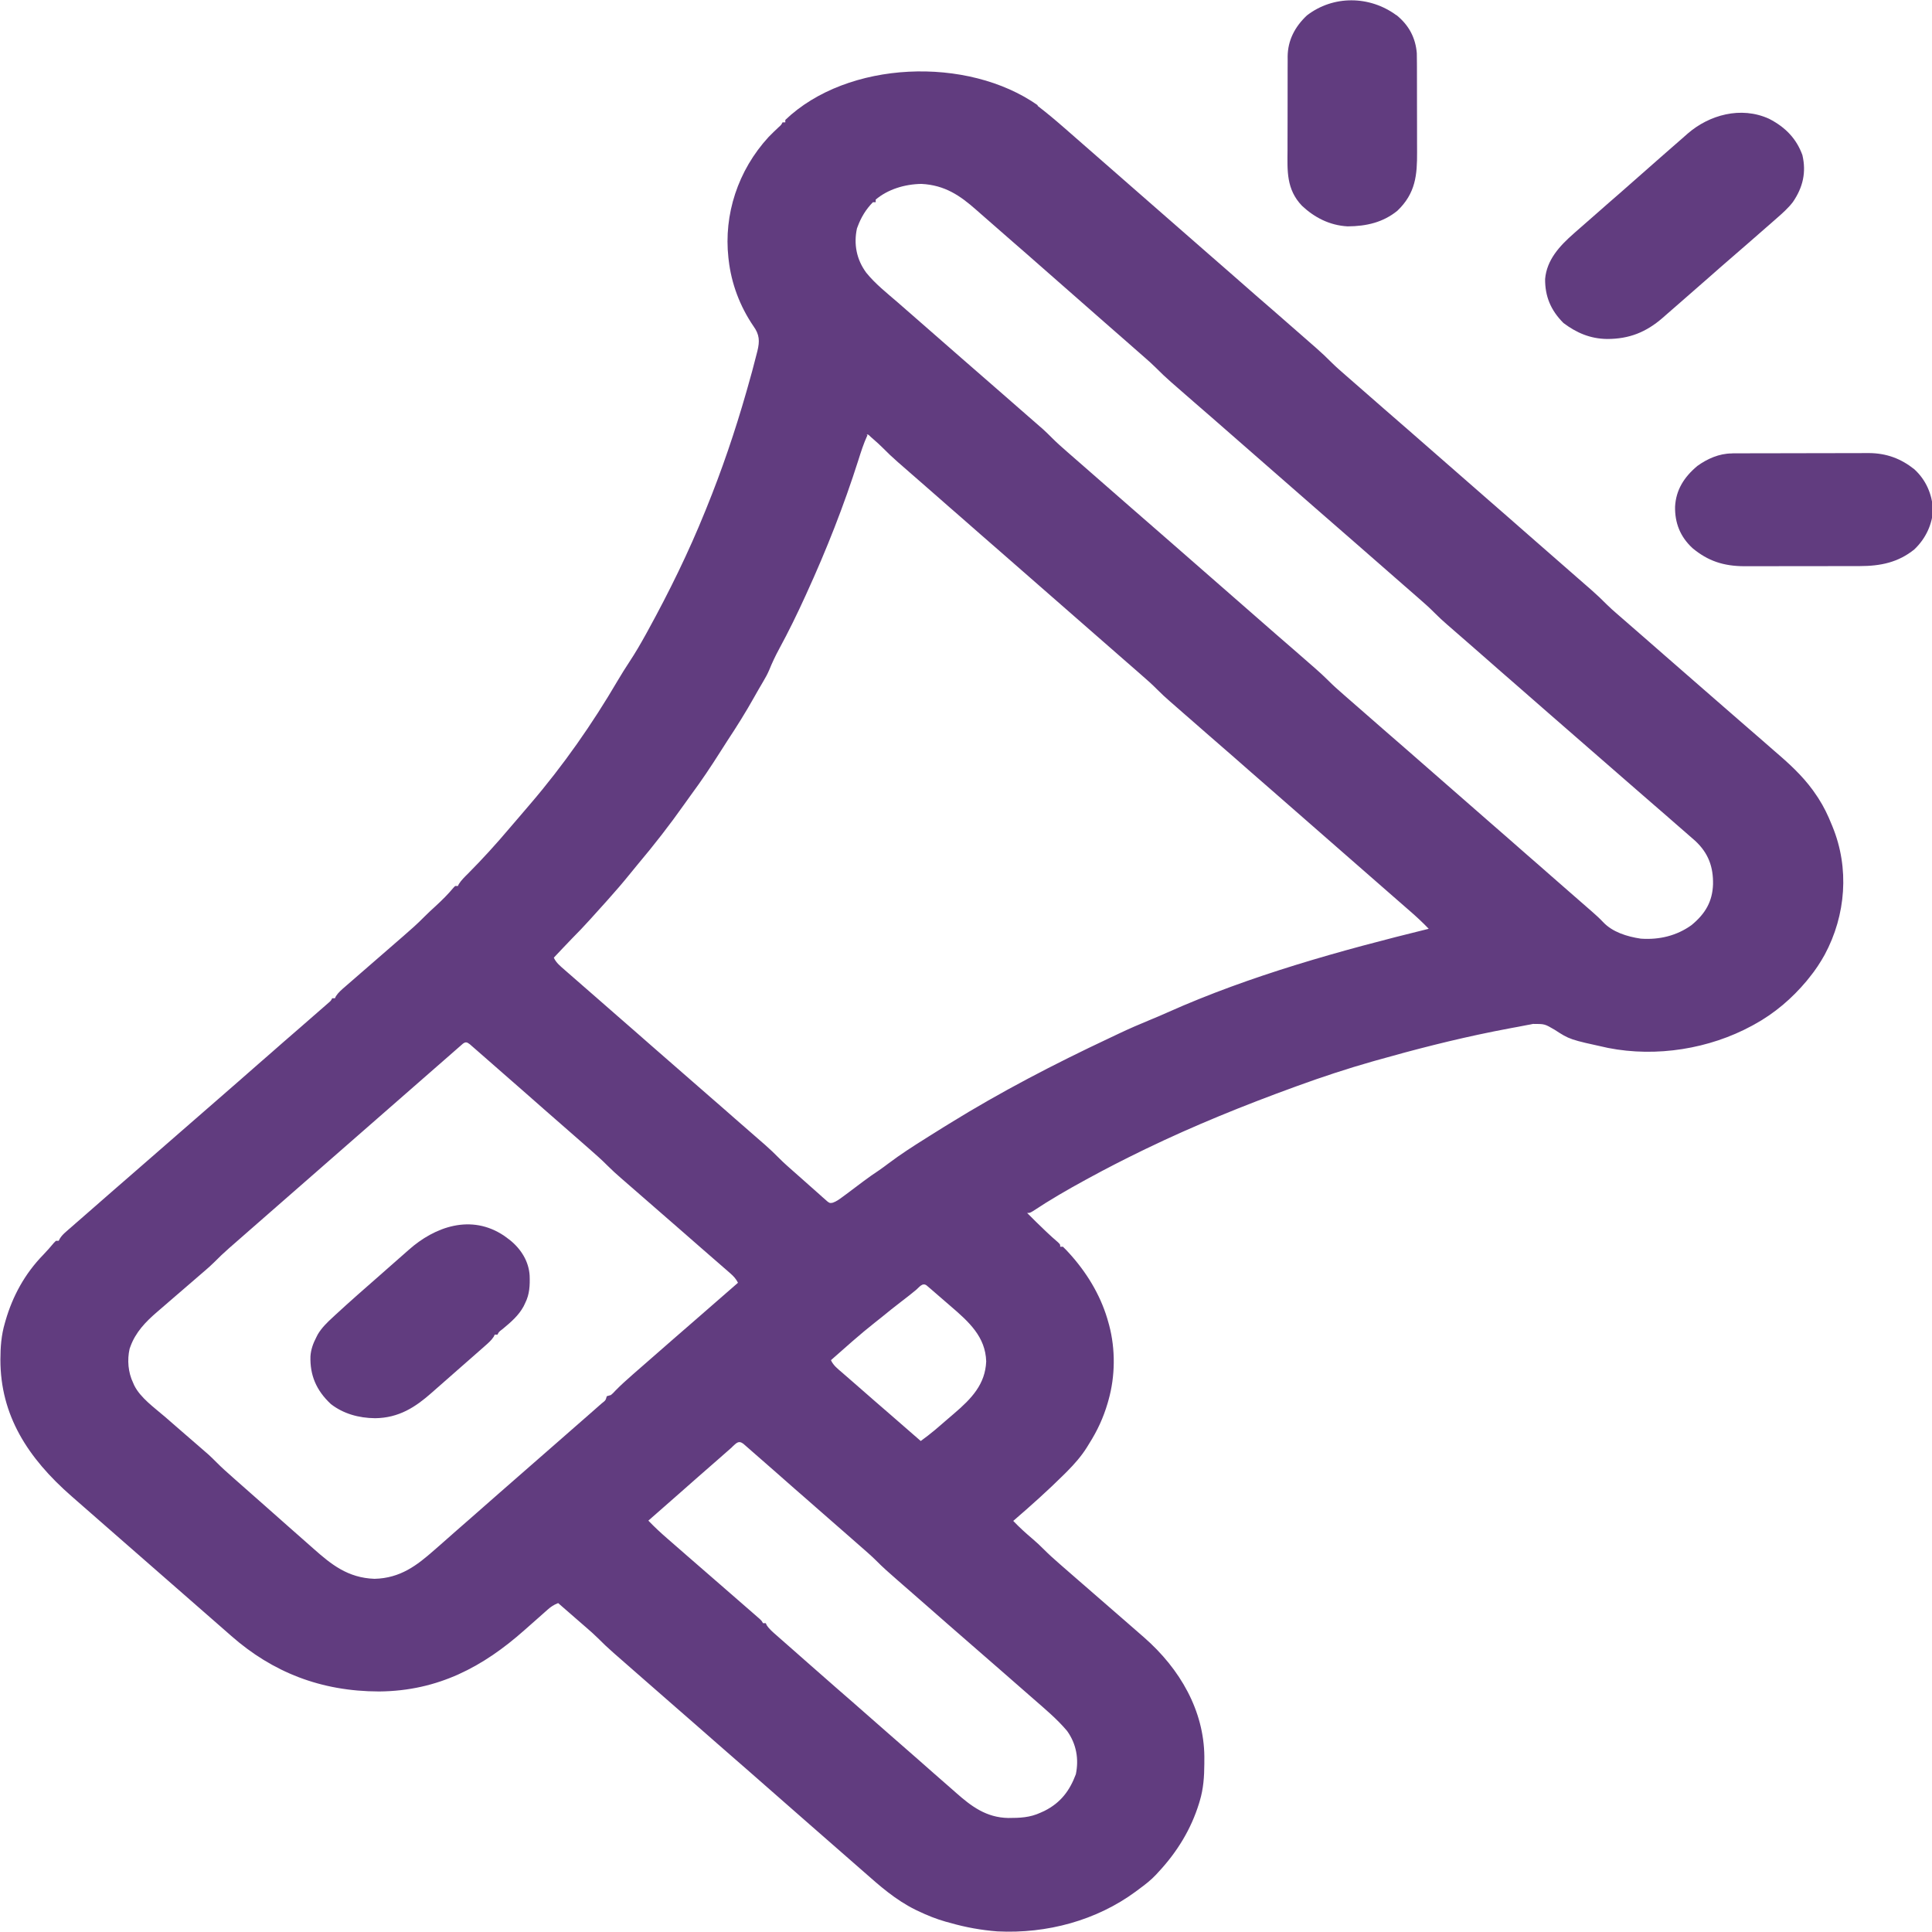 <svg version="1.1" xmlns="http://www.w3.org/2000/svg" xmlns:xlink="http://www.w3.org/1999/xlink" width="1280" height="1280" viewBox="0,0,256,256"><g fill="#613c7f" fill-rule="nonzero" stroke="none" stroke-width="1" stroke-linecap="butt" stroke-linejoin="miter" stroke-miterlimit="10" stroke-dasharray="" stroke-dashoffset="0" font-family="none" font-weight="none" font-size="none" text-anchor="none" style="mix-blend-mode: normal"><g transform="translate(-0.17,-0.088) scale(0.183,0.16)"><path transform="translate(752,88)" d="M0,0c6.44,5.64 12.6,11.5 18.7,17.6c1.22,1.21 1.22,1.21 2.46,2.45l13.9,13.9c4.71,4.7 9.41,9.4 14.1,14.1c3.83,3.83 7.65,7.65 11.5,11.5c0.82,0.82 0.82,0.82 1.65,1.66l3.33,3.33c10.4,10.4 20.8,20.8 31.2,31.2c8.89,8.9 17.8,17.8 26.7,26.7c10.4,10.3 20.7,20.7 31,31c1.1,1.11 2.21,2.21 3.31,3.32c0.55,0.54 1.09,1.09 1.65,1.65c3.82,3.82 7.64,7.63 11.5,11.4c4.65,4.65 9.31,9.31 14,14l7.12,7.12c2.58,2.57 5.15,5.15 7.73,7.73l2.25,2.25c3.92,3.93 7.65,7.97 11.3,12.2c3.13,3.54 6.49,6.85 9.84,10.2c0.79,0.78 1.57,1.57 2.38,2.38c2.62,2.61 5.23,5.22 7.85,7.83l5.64,5.64c4.04,4.03 8.09,8.07 12.1,12.1c5.86,5.84 11.7,11.7 17.6,17.5c9.5,9.5 19,19 28.5,28.5c0.57,0.56 1.14,1.13 1.73,1.72c4.03,4.02 8.07,8.05 12.1,12.1l13.8,13.8c0.56,0.57 1.13,1.14 1.72,1.72c9.47,9.47 19,18.9 28.4,28.4c5.84,5.83 11.7,11.7 17.5,17.5c4.01,3.99 8.01,7.99 12,12c2.3,2.31 4.61,4.61 6.91,6.91c2.51,2.5 5.01,5 7.52,7.5l2.18,2.18c3.92,3.92 7.64,7.96 11.3,12.2c2.41,2.73 4.95,5.3 7.54,7.86c0.55,0.55 1.1,1.1 1.67,1.66c1.82,1.82 3.64,3.63 5.46,5.43c1.31,1.31 2.63,2.62 3.94,3.93c2.82,2.81 5.64,5.62 8.47,8.43c4.47,4.45 8.94,8.9 13.4,13.4c12.7,12.7 25.4,25.3 38.1,38c7.03,7 14.1,14 21.1,21c4.43,4.42 8.87,8.84 13.3,13.2c2.77,2.76 5.54,5.53 8.3,8.29c1.27,1.27 2.55,2.54 3.83,3.8c10.2,10.1 19.6,20.7 26.8,33.3c0.62,1.06 0.62,1.06 1.25,2.15c3.91,6.92 6.87,14 9.5,21.5c0.23,0.62 0.45,1.24 0.68,1.88c12.3,34.3 9.78,73.2 -5.62,106c-3.22,6.63 -6.8,12.9 -11.1,18.9c-0.69,0.99 -1.38,1.98 -2.1,3c-10.4,14.2 -23,26.7 -37.9,36c-0.62,0.39 -1.24,0.77 -1.87,1.17c-30.4,18.8 -68.6,26.2 -104,18.2c-27.7,-6.93 -27.7,-6.93 -38.7,-15.1c-7.15,-4.78 -7.15,-4.78 -15.6,-4.77c-0.68,0.16 -1.37,0.32 -2.07,0.49c-0.74,0.15 -1.48,0.31 -2.24,0.46c-2.26,0.48 -4.52,0.99 -6.78,1.5c-1.32,0.28 -2.64,0.55 -3.96,0.82c-3.98,0.83 -7.95,1.71 -11.9,2.62c-0.73,0.17 -1.46,0.33 -2.21,0.51c-28.5,6.56 -56.5,14.8 -84.3,23.8c-0.93,0.3 -1.87,0.61 -2.84,0.92c-18.4,5.98 -36.4,12.8 -54.2,20.2c-0.6,0.25 -1.21,0.5 -1.83,0.76c-36.8,15.3 -72.9,32 -108,51.4c-1.44,0.8 -1.44,0.8 -2.91,1.62c-12.9,7.17 -25.6,14.6 -38.1,22.4c-0.79,0.49 -1.59,0.99 -2.41,1.5c-13.2,8.21 -26,16.7 -38.4,26.1c-2.14,1.43 -2.14,1.43 -4.14,1.43c4.28,4.99 8.67,9.86 13.1,14.7c0.51,0.54 1.01,1.09 1.53,1.65c2.35,2.55 4.72,5.02 7.22,7.43c2.13,2.23 2.13,2.23 2.13,4.23h2c1.79,1.98 3.43,3.96 5.06,6.06c0.49,0.63 0.98,1.26 1.49,1.92c12.5,16.4 21.7,35 26.4,55c0.16,0.68 0.33,1.35 0.5,2.05c4.6,19.9 4.41,42.2 -0.5,62c-0.2,0.8 -0.4,1.61 -0.6,2.43c-3.07,12 -7.41,22.8 -13.4,33.6c-0.58,1.08 -1.15,2.16 -1.75,3.27c-4.02,7.25 -8.81,13.5 -14.2,19.7c-0.66,0.76 -1.33,1.53 -2.01,2.31c-11.8,13.4 -24.3,26.2 -37,38.7c4.42,5.31 9.12,10.2 14.1,15c2.85,2.81 5.57,5.67 8.18,8.72c3.59,4.11 7.36,7.99 11.2,11.8c0.71,0.71 1.42,1.42 2.15,2.16c1.53,1.52 3.07,3.05 4.6,4.58l7.29,7.26c5.16,5.15 10.3,10.3 15.5,15.4c5.98,5.96 12,11.9 18,17.9c2.38,2.38 4.77,4.75 7.15,7.13c1.48,1.47 2.95,2.94 4.42,4.41c0.66,0.65 1.32,1.3 1.99,1.97c26.5,26.5 43.5,61 43.8,98.9c-0.01,1.31 -0.01,2.61 -0.02,3.95v2.06c-0.05,10.5 -0.62,20.5 -3.31,30.7c-0.17,0.65 -0.34,1.31 -0.52,1.98c-5.71,21.2 -15.7,40.1 -29.5,57c-0.56,0.7 -1.11,1.4 -1.69,2.12c-3.67,4.48 -7.87,8.18 -12.3,11.9c-0.85,0.72 -1.7,1.45 -2.57,2.2c-28.1,23.6 -63.9,34.9 -100,32.8c-11.6,-1.04 -22.9,-3.34 -34,-7c-1.1,-0.34 -2.2,-0.67 -3.34,-1.02c-6.99,-2.27 -13.3,-5.2 -19.8,-8.73c-1.06,-0.57 -1.06,-0.57 -2.14,-1.16c-14.5,-8.22 -25.8,-19.7 -37.4,-31.4c-2.5,-2.51 -5,-5.02 -7.51,-7.52c-4.9,-4.89 -9.78,-9.79 -14.7,-14.7c-5.7,-5.71 -11.4,-11.4 -17.1,-17.1c-10.2,-10.2 -20.4,-20.4 -30.5,-30.6c-9.86,-9.88 -19.7,-19.8 -29.6,-29.6c-0.61,-0.61 -1.21,-1.22 -1.84,-1.84l-3.68,-3.68c-0.9,-0.91 -0.9,-0.91 -1.83,-1.83c-0.6,-0.61 -1.21,-1.21 -1.83,-1.83c-9.42,-9.43 -18.8,-18.9 -28.3,-28.3c-3.4,-3.41 -6.81,-6.82 -10.2,-10.2c-5.4,-5.41 -10.8,-10.8 -16.2,-16.2c-2.47,-2.47 -4.93,-4.94 -7.4,-7.41c-2.68,-2.68 -5.35,-5.36 -8.03,-8.05l-2.34,-2.34c-4.06,-4.08 -7.95,-8.24 -11.7,-12.6c-2.58,-2.95 -5.36,-5.7 -8.14,-8.46c-0.59,-0.59 -1.18,-1.17 -1.79,-1.78c-1.85,-1.85 -3.7,-3.69 -5.56,-5.53c-1.27,-1.26 -2.54,-2.53 -3.8,-3.79c-3.09,-3.07 -6.17,-6.14 -9.26,-9.21c-3.16,1.4 -5.26,3.03 -7.68,5.48c-0.7,0.71 -1.41,1.42 -2.13,2.16c-0.76,0.77 -1.51,1.54 -2.29,2.33c-0.79,0.8 -1.58,1.6 -2.39,2.42c-3.37,3.4 -6.73,6.82 -10.1,10.2c-29.5,29.9 -62.1,50.2 -105,50.6c-42.4,-0.05 -77.3,-16.1 -107,-45.9c-1.24,-1.24 -2.48,-2.49 -3.72,-3.74l-4.02,-4.02c-3.61,-3.6 -7.22,-7.21 -10.8,-10.8c-3.78,-3.8 -7.57,-7.59 -11.4,-11.4c-6.36,-6.35 -12.7,-12.7 -19.1,-19.1c-7.33,-7.35 -14.7,-14.7 -22,-22c-7.84,-7.84 -15.7,-15.7 -23.5,-23.5c-2.25,-2.25 -4.5,-4.5 -6.74,-6.75c-3.54,-3.54 -7.08,-7.08 -10.6,-10.6c-1.3,-1.3 -2.59,-2.59 -3.88,-3.89c-31.8,-31.8 -51.5,-67.1 -51.5,-113c0.01,-10.5 0.63,-20.3 3.25,-30.5c0.26,-1.03 0.26,-1.03 0.52,-2.08c5.09,-20 13.8,-38.6 27.3,-54.4c2.72,-3.2 5.23,-6.56 7.73,-9.94c0.7,-0.78 0.7,-0.78 1.41,-1.58h2c0.26,-0.59 0.52,-1.17 0.79,-1.78c1.28,-2.34 2.62,-3.87 4.5,-5.75c0.68,-0.69 1.36,-1.37 2.07,-2.08c1.13,-1.12 1.13,-1.12 2.28,-2.26c0.79,-0.8 1.59,-1.6 2.41,-2.42c2.68,-2.68 5.37,-5.36 8.06,-8.03l5.76,-5.76c4.14,-4.13 8.28,-8.27 12.4,-12.4c6,-5.98 12,-12 18,-17.9c9.71,-9.7 19.4,-19.4 29.2,-29.1c0.58,-0.59 1.16,-1.17 1.76,-1.76c0.58,-0.58 1.17,-1.17 1.77,-1.76c8.26,-8.25 16.5,-16.5 24.8,-24.7c0.87,-0.87 0.87,-0.87 1.76,-1.75c9.69,-9.67 19.4,-19.3 29,-29c5.97,-5.97 12,-11.9 17.9,-17.9c4.1,-4.08 8.19,-8.16 12.3,-12.2c2.36,-2.36 4.72,-4.72 7.09,-7.08c2.56,-2.55 5.11,-5.1 7.67,-7.65c0.75,-0.75 1.51,-1.5 2.29,-2.28l3.85,-3.85c1.47,-1.46 1.47,-1.46 2.37,-3.49h2c0.33,-0.82 0.33,-0.82 0.67,-1.65c1.76,-3.11 4.15,-5.42 6.68,-7.91l1.65,-1.65c1.8,-1.79 3.61,-3.58 5.42,-5.37c1.26,-1.25 2.52,-2.5 3.77,-3.76c3.32,-3.3 6.64,-6.6 9.96,-9.89c5.3,-5.26 10.6,-10.5 15.9,-15.8c1.84,-1.83 3.68,-3.66 5.53,-5.49c5.18,-5.14 10.3,-10.3 15,-15.8c2.68,-3.14 5.57,-6.09 8.41,-9.09c4.57,-4.83 8.89,-9.7 12.8,-15.1c0.4,-0.47 0.81,-0.95 1.23,-1.44h2c0.22,-0.53 0.44,-1.06 0.67,-1.61c1.8,-3.24 4.2,-5.87 6.64,-8.64c10.6,-12.2 20.6,-24.8 30.2,-37.8c1.96,-2.64 3.94,-5.26 5.92,-7.88c2.03,-2.69 4.04,-5.39 6.05,-8.09c0.99,-1.32 1.97,-2.64 2.96,-3.96c23.9,-31.9 44.9,-66.3 63.2,-102c2.77,-5.33 5.61,-10.6 8.63,-15.8c4.26,-7.36 8.07,-14.9 11.8,-22.6c0.52,-1.08 1.04,-2.16 1.57,-3.27c15.5,-32.3 29.5,-65 41.4,-98.7c0.29,-0.81 0.58,-1.62 0.87,-2.45c11.3,-31.8 20.8,-63.8 29,-96.6c0.22,-0.91 0.45,-1.83 0.69,-2.77c2.38,-9.5 4.67,-19 6.75,-28.6c0.17,-0.76 0.34,-1.53 0.52,-2.32c1.71,-8.08 1.6,-13.5 -2.9,-20.6c-9.9,-16.6 -16,-35.5 -17.9,-54.7c-0.07,-0.67 -0.14,-1.34 -0.21,-2.03c-3.4,-35.5 6.75,-72.1 29.2,-100c2.38,-2.76 4.79,-5.46 7.29,-8.11c1.77,-1.79 1.77,-1.79 2.71,-3.89h2v-2c45,-49.3 132,-53.2 183,-12zM-117,78v2h-2c-5.12,5.93 -8.58,12.6 -11,20c-0.29,0.88 -0.29,0.88 -0.59,1.78c-2.41,12.9 -0.35,25.6 6.74,36.6c6.41,9.12 14.9,16.8 22.8,24.6c1.17,1.17 2.34,2.35 3.51,3.52c2.51,2.5 5.01,5 7.52,7.5c3.97,3.95 7.94,7.91 11.9,11.9c8.41,8.4 16.8,16.8 25.2,25.2c9.11,9.08 18.2,18.2 27.3,27.2l11.8,11.8c2.46,2.45 4.91,4.9 7.36,7.35c1.14,1.13 2.27,2.26 3.4,3.39c1.56,1.54 3.11,3.1 4.66,4.65c0.87,0.86 1.74,1.73 2.63,2.62c2.09,2.18 4.07,4.38 6.04,6.66c3.75,4.32 7.73,8.37 11.8,12.4c1.19,1.18 1.19,1.18 2.39,2.39c2.63,2.62 5.26,5.25 7.89,7.87l5.67,5.67c4.07,4.06 8.13,8.12 12.2,12.2c5.89,5.88 11.8,11.8 17.6,17.6c9.56,9.55 19.1,19.1 28.7,28.6l1.73,1.73c4.06,4.05 8.11,8.1 12.2,12.2c4.63,4.63 9.27,9.25 13.9,13.9c0.57,0.57 1.14,1.14 1.73,1.72c9.52,9.52 19,19 28.6,28.6l17.6,17.6c4.02,4.01 8.04,8.03 12.1,12c2.32,2.31 4.64,4.63 6.96,6.94c2.52,2.51 5.03,5.03 7.55,7.54c0.72,0.73 1.45,1.45 2.2,2.19c3.25,3.26 6.41,6.56 9.42,10c3.69,4.28 7.63,8.26 11.6,12.2l2.39,2.39c2.63,2.64 5.27,5.26 7.9,7.89c1.9,1.89 3.79,3.79 5.69,5.68c4.07,4.07 8.14,8.13 12.2,12.2c5.89,5.88 11.8,11.8 17.7,17.6c9.56,9.56 19.1,19.1 28.7,28.7c0.57,0.57 1.15,1.14 1.74,1.73c4.05,4.06 8.11,8.11 12.2,12.2c4.65,4.64 9.29,9.27 13.9,13.9l1.73,1.73c9.54,9.52 19.1,19 28.6,28.6c5.88,5.87 11.8,11.7 17.6,17.6c4.03,4.02 8.06,8.04 12.1,12.1c2.32,2.31 4.64,4.63 6.96,6.95c2.53,2.51 5.04,5.03 7.56,7.55c0.73,0.72 1.46,1.45 2.22,2.2c2.95,2.97 5.84,5.92 8.49,9.16c6.68,8.09 17.1,11.9 27.2,13.6c13.6,1.11 26.2,-2.55 36.7,-11.2c10.3,-9.67 15.2,-19.9 15.6,-33.9c0.2,-14 -3.14,-25.6 -13,-36c-1.38,-1.4 -2.78,-2.79 -4.18,-4.16c-0.77,-0.78 -1.54,-1.55 -2.34,-2.35c-2.57,-2.57 -5.15,-5.13 -7.73,-7.69l-5.55,-5.55c-3.98,-3.97 -7.96,-7.94 -12,-11.9c-5.78,-5.74 -11.5,-11.5 -17.3,-17.2c-9.36,-9.35 -18.7,-18.7 -28.1,-28c-9.08,-9.05 -18.2,-18.1 -27.2,-27.1c-0.56,-0.55 -1.12,-1.11 -1.7,-1.69c-6.1,-6.09 -12.2,-12.2 -18.3,-18.3l-1.63,-1.63c-4.4,-4.39 -4.4,-4.39 -6.44,-6.43c-6.28,-6.26 -12.6,-12.5 -18.8,-18.8c-4.4,-4.38 -8.81,-8.78 -13.2,-13.2c-1.8,-1.8 -3.61,-3.59 -5.41,-5.39c-2.47,-2.45 -4.94,-4.91 -7.4,-7.37c-1.07,-1.06 -1.07,-1.06 -2.16,-2.14c-3.22,-3.22 -6.34,-6.47 -9.31,-9.92c-3.69,-4.28 -7.63,-8.26 -11.6,-12.2c-0.79,-0.78 -1.58,-1.57 -2.39,-2.39c-2.63,-2.62 -5.26,-5.25 -7.89,-7.87l-5.67,-5.67c-4.07,-4.06 -8.13,-8.12 -12.2,-12.2c-5.89,-5.88 -11.8,-11.8 -17.6,-17.6c-9.56,-9.55 -19.1,-19.1 -28.7,-28.6l-1.73,-1.73c-4.06,-4.05 -8.11,-8.1 -12.2,-12.2c-4.63,-4.63 -9.27,-9.25 -13.9,-13.9c-0.57,-0.57 -1.14,-1.14 -1.73,-1.72c-9.52,-9.52 -19,-19 -28.6,-28.6l-17.6,-17.6c-4.02,-4.01 -8.04,-8.03 -12.1,-12c-2.32,-2.31 -4.64,-4.63 -6.96,-6.94c-2.52,-2.51 -5.03,-5.03 -7.55,-7.54c-0.72,-0.73 -1.45,-1.45 -2.2,-2.19c-3.92,-3.93 -7.64,-7.97 -11.3,-12.2c-2.47,-2.82 -5.09,-5.47 -7.74,-8.12c-0.57,-0.57 -1.14,-1.15 -1.73,-1.74c-1.89,-1.9 -3.78,-3.79 -5.67,-5.68c-1.36,-1.38 -2.73,-2.75 -4.09,-4.12c-4.46,-4.47 -8.92,-8.94 -13.4,-13.4c-1.54,-1.54 -3.08,-3.09 -4.62,-4.63c-7.24,-7.26 -14.5,-14.5 -21.7,-21.8c-8.34,-8.35 -16.7,-16.7 -25,-25.1c-6.45,-6.48 -12.9,-13 -19.4,-19.4c-3.85,-3.85 -7.71,-7.71 -11.6,-11.6c-3.61,-3.64 -7.24,-7.27 -10.9,-10.9c-1.33,-1.33 -2.65,-2.66 -3.97,-3.99c-11.6,-11.7 -22.6,-20.5 -39.7,-21.5c-12.2,0.22 -24.4,4.52 -33.2,13.1zM-123,273c-2.76,6.83 -4.68,13.8 -6.64,20.9c-10.4,37.4 -23,74 -37.4,110c-0.28,0.71 -0.56,1.42 -0.85,2.15c-5.94,14.9 -12.2,29.6 -19.1,44.1c-2.68,5.66 -5.01,11.3 -7.09,17.2c-1.27,3.45 -2.85,6.67 -4.54,9.93c-0.71,1.38 -1.42,2.76 -2.13,4.15c-0.36,0.71 -0.73,1.43 -1.11,2.17c-1.17,2.29 -2.3,4.59 -3.43,6.9c-5.88,12 -12.3,23.7 -19,35.3c-1.78,3.12 -3.52,6.25 -5.25,9.39c-6.69,12.1 -13.6,23.9 -21.1,35.5c-1.68,2.61 -3.31,5.25 -4.94,7.89c-10.6,17.2 -22,33.9 -34,50.2c-1.82,2.5 -3.61,5.03 -5.4,7.55c-5.16,7.3 -10.5,14.4 -16,21.4c-0.46,0.58 -0.91,1.17 -1.38,1.77c-3.2,4.08 -6.4,8.16 -9.62,12.2c-0.69,0.87 -1.38,1.75 -2.09,2.65c-4.15,5.23 -8.42,10.4 -12.8,15.4c-4.46,5.25 -8.82,10.6 -13.2,15.9c1.66,4.3 4.91,7.18 8.12,10.4l1.92,1.92c2.12,2.13 4.26,4.26 6.4,6.38l4.57,4.57c3.29,3.29 6.58,6.57 9.88,9.85c5.21,5.19 10.4,10.4 15.6,15.6c8.23,8.23 16.5,16.4 24.7,24.7c14.8,14.7 29.5,29.4 44.2,44.1c5.17,5.16 10.4,10.3 15.5,15.5c3.23,3.21 6.45,6.43 9.68,9.65c1.49,1.49 2.98,2.97 4.47,4.46c2.05,2.03 4.09,4.07 6.13,6.11c0.58,0.58 1.17,1.16 1.77,1.76c3.65,3.66 7.1,7.45 10.5,11.4c1.75,2.02 3.57,3.95 5.44,5.87c0.69,0.7 1.38,1.4 2.09,2.13c3.07,3.12 6.15,6.23 9.23,9.34c1.63,1.65 3.25,3.3 4.87,4.95c2.34,2.4 4.7,4.78 7.07,7.16c0.72,0.75 1.45,1.49 2.19,2.26c0.68,0.68 1.36,1.35 2.05,2.05c0.89,0.9 0.89,0.9 1.8,1.82c1.7,1.38 1.7,1.38 3.84,0.94c2.69,-1.11 4.57,-2.73 6.8,-4.6c0.96,-0.81 1.92,-1.62 2.92,-2.45c4.06,-3.46 8.1,-6.95 12.1,-10.4c3.83,-3.3 7.74,-6.44 11.8,-9.5c2.25,-1.77 4.42,-3.62 6.59,-5.5c8.84,-7.64 18.2,-14.5 27.7,-21.3c0.61,-0.44 1.22,-0.88 1.85,-1.34c3.35,-2.43 6.72,-4.83 10.1,-7.22c1.5,-1.05 2.99,-2.11 4.48,-3.16c37,-26.2 76,-49.4 116,-70.9c2.28,-1.22 4.55,-2.46 6.82,-3.7c7.46,-4.06 15,-7.78 22.7,-11.4c4.25,-1.99 8.46,-4.02 12.6,-6.17c59.9,-30.6 125,-51.2 189,-69.2c-4.36,-5.22 -8.95,-10.1 -13.8,-14.9c-0.77,-0.76 -1.53,-1.53 -2.32,-2.31c-2.55,-2.55 -5.1,-5.09 -7.65,-7.63l-5.49,-5.49c-3.94,-3.94 -7.88,-7.87 -11.8,-11.8c-5.71,-5.69 -11.4,-11.4 -17.1,-17.1c-9.27,-9.25 -18.5,-18.5 -27.8,-27.8l-1.68,-1.68c-4.5,-4.49 -8.99,-8.97 -13.5,-13.5c-3.93,-3.92 -7.86,-7.84 -11.8,-11.8c-0.83,-0.82 -0.83,-0.82 -1.67,-1.67c-9.24,-9.22 -18.5,-18.4 -27.7,-27.7c-5.68,-5.68 -11.4,-11.4 -17.1,-17c-4.36,-4.35 -8.72,-8.71 -13.1,-13.1c-1.79,-1.78 -3.57,-3.56 -5.36,-5.34l-7.32,-7.32c-0.7,-0.7 -1.41,-1.39 -2.13,-2.12c-3.2,-3.2 -6.3,-6.45 -9.26,-9.88c-3.66,-4.24 -7.55,-8.19 -11.5,-12.1c-0.77,-0.78 -1.55,-1.56 -2.35,-2.36c-2.59,-2.58 -5.18,-5.16 -7.76,-7.74c-1.87,-1.86 -3.73,-3.72 -5.59,-5.58c-4,-4 -8,-7.99 -12,-12c-5.8,-5.78 -11.6,-11.6 -17.4,-17.4l-28.2,-28.2c-0.56,-0.56 -1.13,-1.12 -1.7,-1.7c-4,-3.99 -7.99,-7.97 -12,-12c-4.56,-4.55 -9.12,-9.11 -13.7,-13.7l-1.7,-1.7c-9.38,-9.36 -18.8,-18.7 -28.1,-28.1c-5.77,-5.77 -11.6,-11.5 -17.3,-17.3c-3.96,-3.95 -7.92,-7.91 -11.9,-11.9c-2.28,-2.28 -4.57,-4.56 -6.85,-6.83c-2.48,-2.48 -4.96,-4.95 -7.43,-7.43c-1.07,-1.06 -1.07,-1.06 -2.17,-2.15c-3.94,-3.95 -7.7,-8 -11.3,-12.2c-2.04,-2.34 -4.19,-4.54 -6.39,-6.73c-0.76,-0.76 -1.52,-1.53 -2.3,-2.31c-1.53,-1.8 -1.53,-1.8 -2.82,-1.69zM-416,777l-1.61,1.61c-0.91,0.91 -0.91,0.91 -1.85,1.84c-0.68,0.68 -1.35,1.36 -2.05,2.06c-0.71,0.71 -1.43,1.42 -2.16,2.16c-2.42,2.41 -4.82,4.82 -7.23,7.24c-1.72,1.72 -3.45,3.44 -5.17,5.16c-4.21,4.2 -8.41,8.41 -12.6,12.6c-4.89,4.9 -9.79,9.8 -14.7,14.7c-8.74,8.74 -17.5,17.5 -26.2,26.2c-8.47,8.48 -17,17 -25.4,25.4l-1.58,1.58c-0.52,0.52 -1.04,1.04 -1.57,1.58c-9.66,9.65 -19.3,19.3 -29,29l-10.2,10.2c-4.6,4.6 -9.19,9.2 -13.8,13.8c-1.68,1.69 -3.37,3.37 -5.05,5.06c-2.31,2.31 -4.62,4.62 -6.92,6.93c-0.66,0.66 -1.33,1.32 -2.01,2c-3.82,3.84 -7.45,7.78 -11,11.9c-2.13,2.44 -4.4,4.71 -6.71,6.98c-0.47,0.46 -0.94,0.92 -1.42,1.4c-1,0.99 -2,1.97 -3,2.95c-1.59,1.57 -3.18,3.14 -4.77,4.72c-4.51,4.46 -9.02,8.93 -13.6,13.4c-2.79,2.74 -5.56,5.49 -8.33,8.24c-1.05,1.04 -2.1,2.07 -3.15,3.1c-8.7,8.5 -15.9,17.2 -19.6,29c-0.18,0.58 -0.37,1.15 -0.55,1.75c-1.83,9.26 -1.07,19.6 2.55,28.2c0.26,0.67 0.51,1.34 0.77,2.03c4.5,10.4 14.6,18.5 22.5,26.3c0.95,0.95 1.91,1.91 2.87,2.86c2.99,2.98 5.99,5.96 8.99,8.94c3.5,3.47 6.99,6.94 10.5,10.4c1.38,1.38 2.76,2.74 4.14,4.11c0.85,0.85 1.7,1.7 2.58,2.57c0.74,0.74 1.48,1.47 2.24,2.22c1.98,2.08 3.86,4.18 5.73,6.34c3.81,4.38 7.83,8.52 11.9,12.6c0.79,0.8 1.58,1.6 2.39,2.42c7.23,7.32 14.5,14.6 21.7,21.9c5.34,5.37 10.7,10.8 16,16.2c4.22,4.29 8.46,8.55 12.7,12.8c1.79,1.8 3.58,3.6 5.35,5.41c13,13.2 25,24.4 44.4,25.2c18.8,-0.52 30.8,-11.2 43.3,-23.8c1.37,-1.37 2.74,-2.74 4.12,-4.1c3.69,-3.69 7.37,-7.39 11,-11.1c3.86,-3.88 7.73,-7.75 11.6,-11.6c6.48,-6.49 13,-13 19.4,-19.5c7.48,-7.52 15,-15 22.5,-22.5c7.99,-8 16,-16 24,-24c2.3,-2.31 4.6,-4.61 6.9,-6.92c3.61,-3.61 7.21,-7.23 10.8,-10.8c1.32,-1.33 2.65,-2.66 3.98,-3.99c1.8,-1.81 3.6,-3.62 5.39,-5.43c0.54,-0.53 1.07,-1.06 1.62,-1.61c2.76,-2.47 2.76,-2.47 3.58,-5.86c0.99,-0.33 1.98,-0.66 3,-1c1.59,-1.57 1.59,-1.57 3.15,-3.52c3.93,-4.63 8.14,-8.91 12.4,-13.2c0.83,-0.83 1.66,-1.66 2.51,-2.52c2.72,-2.72 5.44,-5.43 8.17,-8.15c1.89,-1.89 3.79,-3.78 5.68,-5.68c4.47,-4.46 8.93,-8.92 13.4,-13.4c5.09,-5.08 10.2,-10.2 15.3,-15.2c10.4,-10.4 20.9,-20.9 31.4,-31.3c-1.41,-3.2 -3.1,-5.34 -5.57,-7.81c-0.74,-0.74 -1.49,-1.48 -2.25,-2.25c-0.81,-0.8 -1.63,-1.61 -2.47,-2.44l-2.59,-2.59c-1.87,-1.86 -3.73,-3.72 -5.6,-5.57c-2.96,-2.94 -5.91,-5.88 -8.87,-8.83c-4.67,-4.67 -9.35,-9.33 -14,-14c-8.37,-8.33 -16.7,-16.7 -25.1,-25c-2.93,-2.92 -5.86,-5.83 -8.79,-8.75c-2.27,-2.25 -4.53,-4.51 -6.8,-6.77c-0.8,-0.79 -1.6,-1.59 -2.43,-2.41c-3.44,-3.43 -6.79,-6.87 -9.95,-10.5c-4.2,-4.89 -8.75,-9.41 -13.3,-14c-0.96,-0.97 -1.93,-1.94 -2.89,-2.9c-2.59,-2.61 -5.19,-5.2 -7.78,-7.8c-1.63,-1.62 -3.25,-3.25 -4.87,-4.87c-5.66,-5.67 -11.3,-11.3 -17,-17c-5.28,-5.28 -10.6,-10.6 -15.8,-15.9c-4.53,-4.55 -9.07,-9.09 -13.6,-13.6c-2.71,-2.71 -5.42,-5.42 -8.12,-8.14l-7.62,-7.62c-1.39,-1.38 -2.76,-2.76 -4.14,-4.15c-0.82,-0.81 -1.63,-1.63 -2.48,-2.46c-0.71,-0.72 -1.42,-1.43 -2.15,-2.16c-2.1,-1.8 -2.93,-2.19 -5.13,-0.39zM-88,981c-1.11,1.03 -2.21,2.05 -3.32,3.07c-0.54,0.5 -1.08,0.99 -1.63,1.51c-1.81,1.65 -3.64,3.26 -5.49,4.86c-4.9,4.25 -9.66,8.66 -14.4,13.1c-1.48,1.36 -2.97,2.7 -4.46,4.04c-11.1,10 -21.6,20.8 -32.1,31.4c1.65,4.26 4.83,7.1 8.01,10.2c0.62,0.61 1.23,1.23 1.86,1.86c2.03,2.03 4.07,4.05 6.11,6.07c1.41,1.41 2.82,2.81 4.23,4.22c3.7,3.7 7.42,7.4 11.1,11.1c3.79,3.77 7.58,7.55 11.4,11.3c7.43,7.41 14.9,14.8 22.3,22.2c5.32,-4.5 5.32,-4.5 10.4,-9.24c0.86,-0.85 0.86,-0.85 1.75,-1.71c2.59,-2.55 5.19,-5.1 7.77,-7.66c1.35,-1.34 2.71,-2.67 4.08,-4c12.9,-12.6 22.7,-24.4 23.4,-43.3c-0.54,-20.3 -12.3,-32.6 -26,-46c-2.33,-2.28 -4.64,-4.58 -6.95,-6.88c-1.47,-1.45 -2.94,-2.91 -4.41,-4.36c-0.69,-0.69 -1.39,-1.37 -2.1,-2.08c-0.64,-0.63 -1.28,-1.25 -1.94,-1.9c-0.56,-0.55 -1.12,-1.1 -1.7,-1.67c-3.11,-2.76 -5.52,1.67 -7.89,3.88zM-221,1111c-0.6,0.61 -1.21,1.22 -1.82,1.85c-0.64,0.63 -1.27,1.26 -1.93,1.92c-2.1,2.1 -4.2,4.22 -6.29,6.33l-4.37,4.37c-3.83,3.84 -7.66,7.69 -11.5,11.5c-3.9,3.93 -7.81,7.85 -11.7,11.8c-7.68,7.7 -15.4,15.4 -23,23.1c4.32,5.17 8.86,9.99 13.6,14.7c1.11,1.11 1.11,1.11 2.25,2.24c1.59,1.59 3.19,3.18 4.79,4.77c2.53,2.52 5.05,5.04 7.57,7.56c5.35,5.33 10.7,10.7 16.1,16c6.23,6.2 12.4,12.4 18.7,18.6c2.49,2.48 4.99,4.96 7.48,7.45c1.52,1.51 3.04,3.02 4.56,4.54c1.04,1.04 1.04,1.04 2.11,2.1l1.91,1.91c0.56,0.55 1.11,1.1 1.68,1.67c1.29,1.41 1.29,1.41 2.29,3.41h2c0.21,0.53 0.42,1.07 0.64,1.62c1.89,3.31 4.5,5.8 7.18,8.48c0.6,0.6 1.2,1.21 1.82,1.84c2.02,2.04 4.05,4.07 6.07,6.1c1.45,1.46 2.9,2.91 4.35,4.37c3.94,3.97 7.89,7.93 11.8,11.9c2.46,2.47 4.93,4.95 7.4,7.42c7.72,7.75 15.4,15.5 23.2,23.2c8.92,8.93 17.8,17.9 26.7,26.8c6.88,6.92 13.8,13.8 20.7,20.7c4.11,4.12 8.23,8.25 12.3,12.4c3.86,3.9 7.74,7.78 11.6,11.6c1.41,1.42 2.83,2.84 4.24,4.27c10.7,10.8 21.6,20.3 37.6,20.6c8.48,-0.02 15.6,-0.32 23.3,-4.38c0.92,-0.47 1.84,-0.95 2.79,-1.44c12.2,-6.99 18.5,-17.3 22.8,-30.4c2.28,-12.5 0.44,-25 -6.3,-35.8c-7.09,-9.69 -15.8,-18 -24.3,-26.5l-11.1,-11.1c-4,-3.99 -8,-7.99 -12,-12c-8.49,-8.48 -17,-17 -25.5,-25.4c-9.18,-9.16 -18.4,-18.3 -27.5,-27.5c-3.98,-3.97 -7.95,-7.93 -11.9,-11.9c-2.48,-2.47 -4.95,-4.94 -7.43,-7.41l-3.42,-3.42c-5.29,-5.26 -10.5,-10.5 -15.4,-16.2c-3.59,-4.06 -7.47,-7.85 -11.3,-11.7c-0.94,-0.95 -1.88,-1.89 -2.83,-2.84c-2.53,-2.55 -5.08,-5.09 -7.62,-7.64l-4.77,-4.77c-5.54,-5.55 -11.1,-11.1 -16.6,-16.6c-5.18,-5.17 -10.3,-10.4 -15.5,-15.5c-4.44,-4.45 -8.88,-8.9 -13.3,-13.4c-2.65,-2.65 -5.31,-5.31 -7.95,-7.97c-2.95,-2.95 -5.9,-5.9 -8.85,-8.84c-1.32,-1.33 -1.32,-1.33 -2.67,-2.69c-0.8,-0.79 -1.6,-1.59 -2.42,-2.41c-0.7,-0.7 -1.4,-1.39 -2.11,-2.11c-3.66,-3.13 -5.23,-0.21 -8.1,2.64z"></path><path transform="translate(1282,99)" d="M0,0c12,7.08 19.8,16.7 24,30c2.89,14.2 0.45,26.6 -6.91,38.9c-3.42,5.08 -7.56,9.27 -11.9,13.6c-0.97,0.97 -1.94,1.95 -2.91,2.93c-2.6,2.62 -5.22,5.23 -7.84,7.83c-2.76,2.75 -5.51,5.5 -8.26,8.26c-4.62,4.62 -9.24,9.23 -13.9,13.8c-5.34,5.3 -10.7,10.6 -16,16c-5.14,5.15 -10.3,10.3 -15.4,15.4c-2.18,2.17 -4.35,4.35 -6.53,6.53c-2.56,2.57 -5.14,5.14 -7.72,7.69c-1.38,1.37 -2.75,2.76 -4.13,4.14c-11.6,11.4 -23.7,17.2 -39.9,17.2c-12.4,-0.2 -22.2,-5.17 -31.6,-13.2c-9.35,-10.7 -13.4,-22.3 -13.3,-36.5c1.21,-15.7 10.2,-27.1 21,-37.9c0.97,-0.97 1.94,-1.95 2.9,-2.92c2.6,-2.62 5.21,-5.23 7.83,-7.84c2.19,-2.19 4.38,-4.38 6.56,-6.57c5.17,-5.18 10.3,-10.4 15.5,-15.5c5.32,-5.3 10.6,-10.6 15.9,-16c4.57,-4.6 9.15,-9.19 13.7,-13.8c2.73,-2.72 5.46,-5.45 8.18,-8.19c2.55,-2.57 5.12,-5.14 7.7,-7.69c1.38,-1.37 2.74,-2.75 4.11,-4.14c15.4,-15.2 38.3,-22.8 58.8,-12.1z"></path><path transform="translate(366,1024)" d="M0,0c0.72,0.61 1.44,1.22 2.18,1.84c0.64,0.55 1.29,1.1 1.95,1.66c8.38,7.74 13.7,18 14.3,29.4c0.25,8.04 0,15.5 -3.28,22.9c-0.54,1.29 -0.54,1.29 -1.08,2.59c-3.65,7.67 -9.11,13 -15.2,18.8c-2.72,2.35 -2.72,2.35 -3.73,4.65h-2c-0.34,0.83 -0.34,0.83 -0.68,1.67c-1.72,3.03 -4,5.3 -6.44,7.74c-0.78,0.79 -0.78,0.79 -1.58,1.6c-1.72,1.74 -3.45,3.47 -5.18,5.2c-1.21,1.22 -2.41,2.43 -3.62,3.64c-2.53,2.55 -5.07,5.09 -7.6,7.62c-3.24,3.24 -6.46,6.48 -9.67,9.73c-2.49,2.52 -4.99,5.02 -7.49,7.52c-1.19,1.19 -2.38,2.39 -3.56,3.59c-11.6,11.7 -23.6,20.7 -40.8,20.9c-11.9,-0.13 -23,-3.73 -32,-11.7c-10.7,-11.4 -15.2,-24.1 -14.8,-39.5c0.33,-5.77 1.94,-10.8 4.32,-16c0.35,-0.79 0.7,-1.58 1.07,-2.39c2.83,-5.37 6.71,-9.73 10.9,-14.1c0.63,-0.68 1.26,-1.35 1.92,-2.04c10.5,-11.1 21.3,-21.9 32.1,-32.7c3.25,-3.26 6.49,-6.53 9.73,-9.81c2.52,-2.55 5.06,-5.09 7.6,-7.64c1.19,-1.2 2.39,-2.4 3.58,-3.61c18.7,-19 45.1,-30 69,-11.6z"></path><path transform="translate(1012,13)" d="M0,0c9.27,8.53 13.9,19.1 14.8,31.6c0.07,2.68 0.09,5.35 0.08,8.03c0.01,1 0.02,2.01 0.02,3.05c0.01,3.29 0.01,6.59 0.01,9.89c0,2.31 0.01,4.62 0.01,6.93c0.01,4.83 0.01,9.67 0.01,14.5c-0.01,6.17 0.01,12.3 0.03,18.5c0.01,4.77 0.02,9.54 0.01,14.3c0,2.27 0.01,4.54 0.02,6.82c0.07,18.8 -1.01,34 -14.3,48.5c-10.3,9.54 -22.2,12.8 -36,12.9c-13.2,-0.84 -24.1,-7.47 -33,-17c-11.5,-13.7 -10.6,-29.2 -10.5,-46.1v-7.34c0,-5.11 0.01,-10.2 0.03,-15.3c0.03,-6.53 0.03,-13.1 0.02,-19.6c-0.01,-5.05 0,-10.1 0.01,-15.1v-7.23c0,-3.37 0.01,-6.74 0.04,-10.1c-0.01,-0.98 -0.01,-1.97 -0.02,-2.98c0.14,-13.1 5.02,-24.3 13.9,-33.9c19.1,-16.9 45.5,-16.5 64.8,-0.25z"></path><path transform="translate(1255,376)" d="M0,0c0.93,-0.01 1.87,-0.01 2.83,-0.02h3.08c1.08,-0.01 2.15,-0.01 3.26,-0.02c3.57,-0.01 7.14,-0.02 10.7,-0.02c2.48,-0.01 4.97,-0.01 7.45,-0.02c5.2,-0.01 10.4,-0.02 15.6,-0.02c6.66,0 13.3,-0.03 20,-0.06c5.13,-0.02 10.3,-0.02 15.4,-0.02c2.45,-0.01 4.9,-0.01 7.36,-0.03c3.44,-0.01 6.88,-0.01 10.3,-0.01c1.51,-0.01 1.51,-0.01 3.05,-0.02c13,0.07 23.4,4.67 33,13.4c8.68,9.13 12.6,20.5 13.6,32.8c-0.43,12.4 -5.13,24.4 -13.6,33.6c-11.6,10.7 -24.3,13.8 -39.6,13.8c-0.97,0 -1.93,0 -2.93,0.01c-3.19,0.01 -6.38,0.01 -9.57,0.01c-2.22,0 -4.45,0 -6.68,0.01c-4.67,0 -9.33,0.01 -14,0.01c-5.96,0 -11.9,0.01 -17.9,0.03c-4.6,0.01 -9.2,0.01 -13.8,0.01c-2.2,0 -4.4,0 -6.59,0.01c-3.08,0.01 -6.16,0.01 -9.25,0c-1.34,0.01 -1.34,0.01 -2.71,0.02c-15.2,-0.07 -26.4,-4.37 -37.5,-14.9c-9.15,-9.63 -12.9,-21.2 -12.7,-34.4c0.63,-13.7 6.34,-24.4 16.2,-33.8c7.03,-5.79 15.7,-10.3 24.9,-10.3z"></path></g></g></svg>